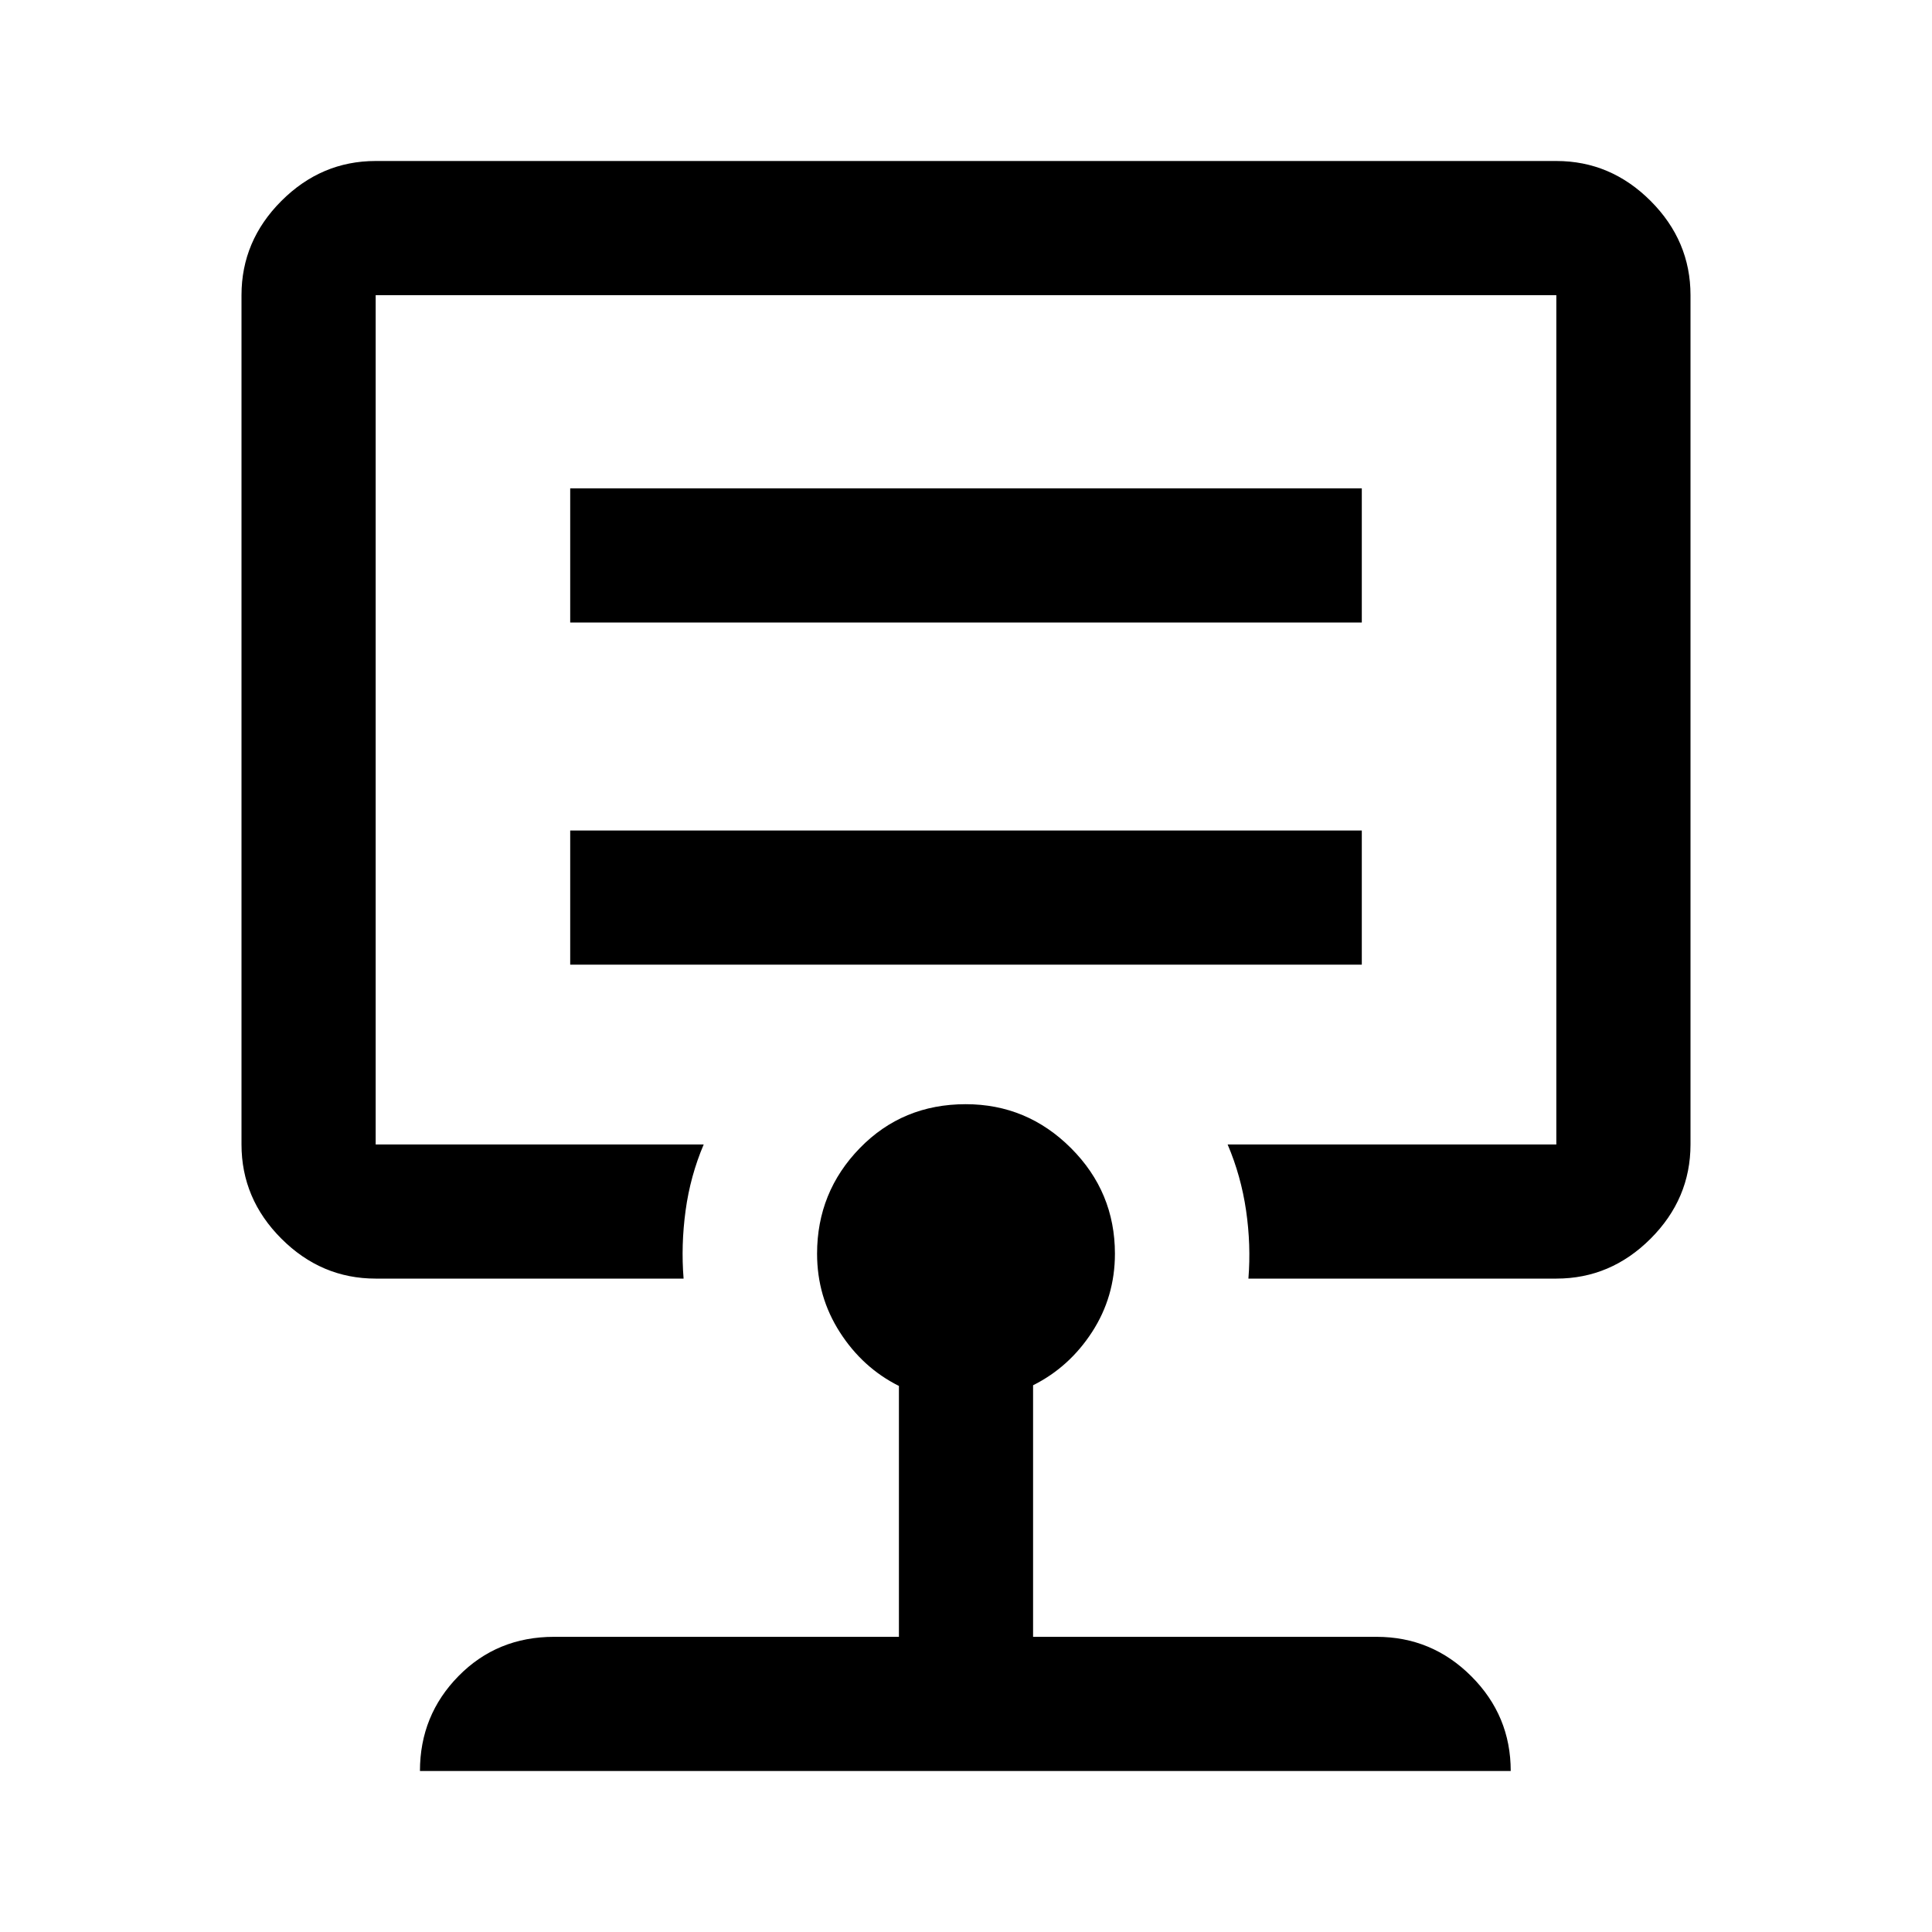 <svg xmlns="http://www.w3.org/2000/svg" height="40" viewBox="0 -960 960 960" width="40"><path d="M283.33-480.67h393.34v-66.66H283.33v66.66Zm0-170h393.34v-66.66H283.33v66.66Zm196.67 48Zm-33.33 456v-124.66q-18-9-29.34-26.67Q406-315.67 406-337.03q0-30.65 21.24-52.48 21.23-21.82 52.62-21.82 30.47 0 52.31 21.82Q554-367.68 554-337.03q0 21.36-11.33 38.86-11.34 17.5-29.34 26.5v125H684q27.5 0 47.08 19.59Q750.67-107.5 750.67-80h-542q0-27.67 19.16-47.17 19.17-19.5 47.5-19.5h171.34Zm-260-178q-27 0-46.84-19.83Q120-364.33 120-391.33v-422q0-27 19.83-46.84Q159.67-880 186.67-880h586.66q27 0 46.84 19.83Q840-840.33 840-813.33v422q0 27-19.83 46.83-19.84 19.83-46.84 19.83h-153q1.34-16.66-1.16-33.83-2.5-17.17-9.17-32.83h163.33v-422H186.67v422h163q-6.67 15.66-9 32.83-2.34 17.17-1 33.83h-153Z"/></svg>